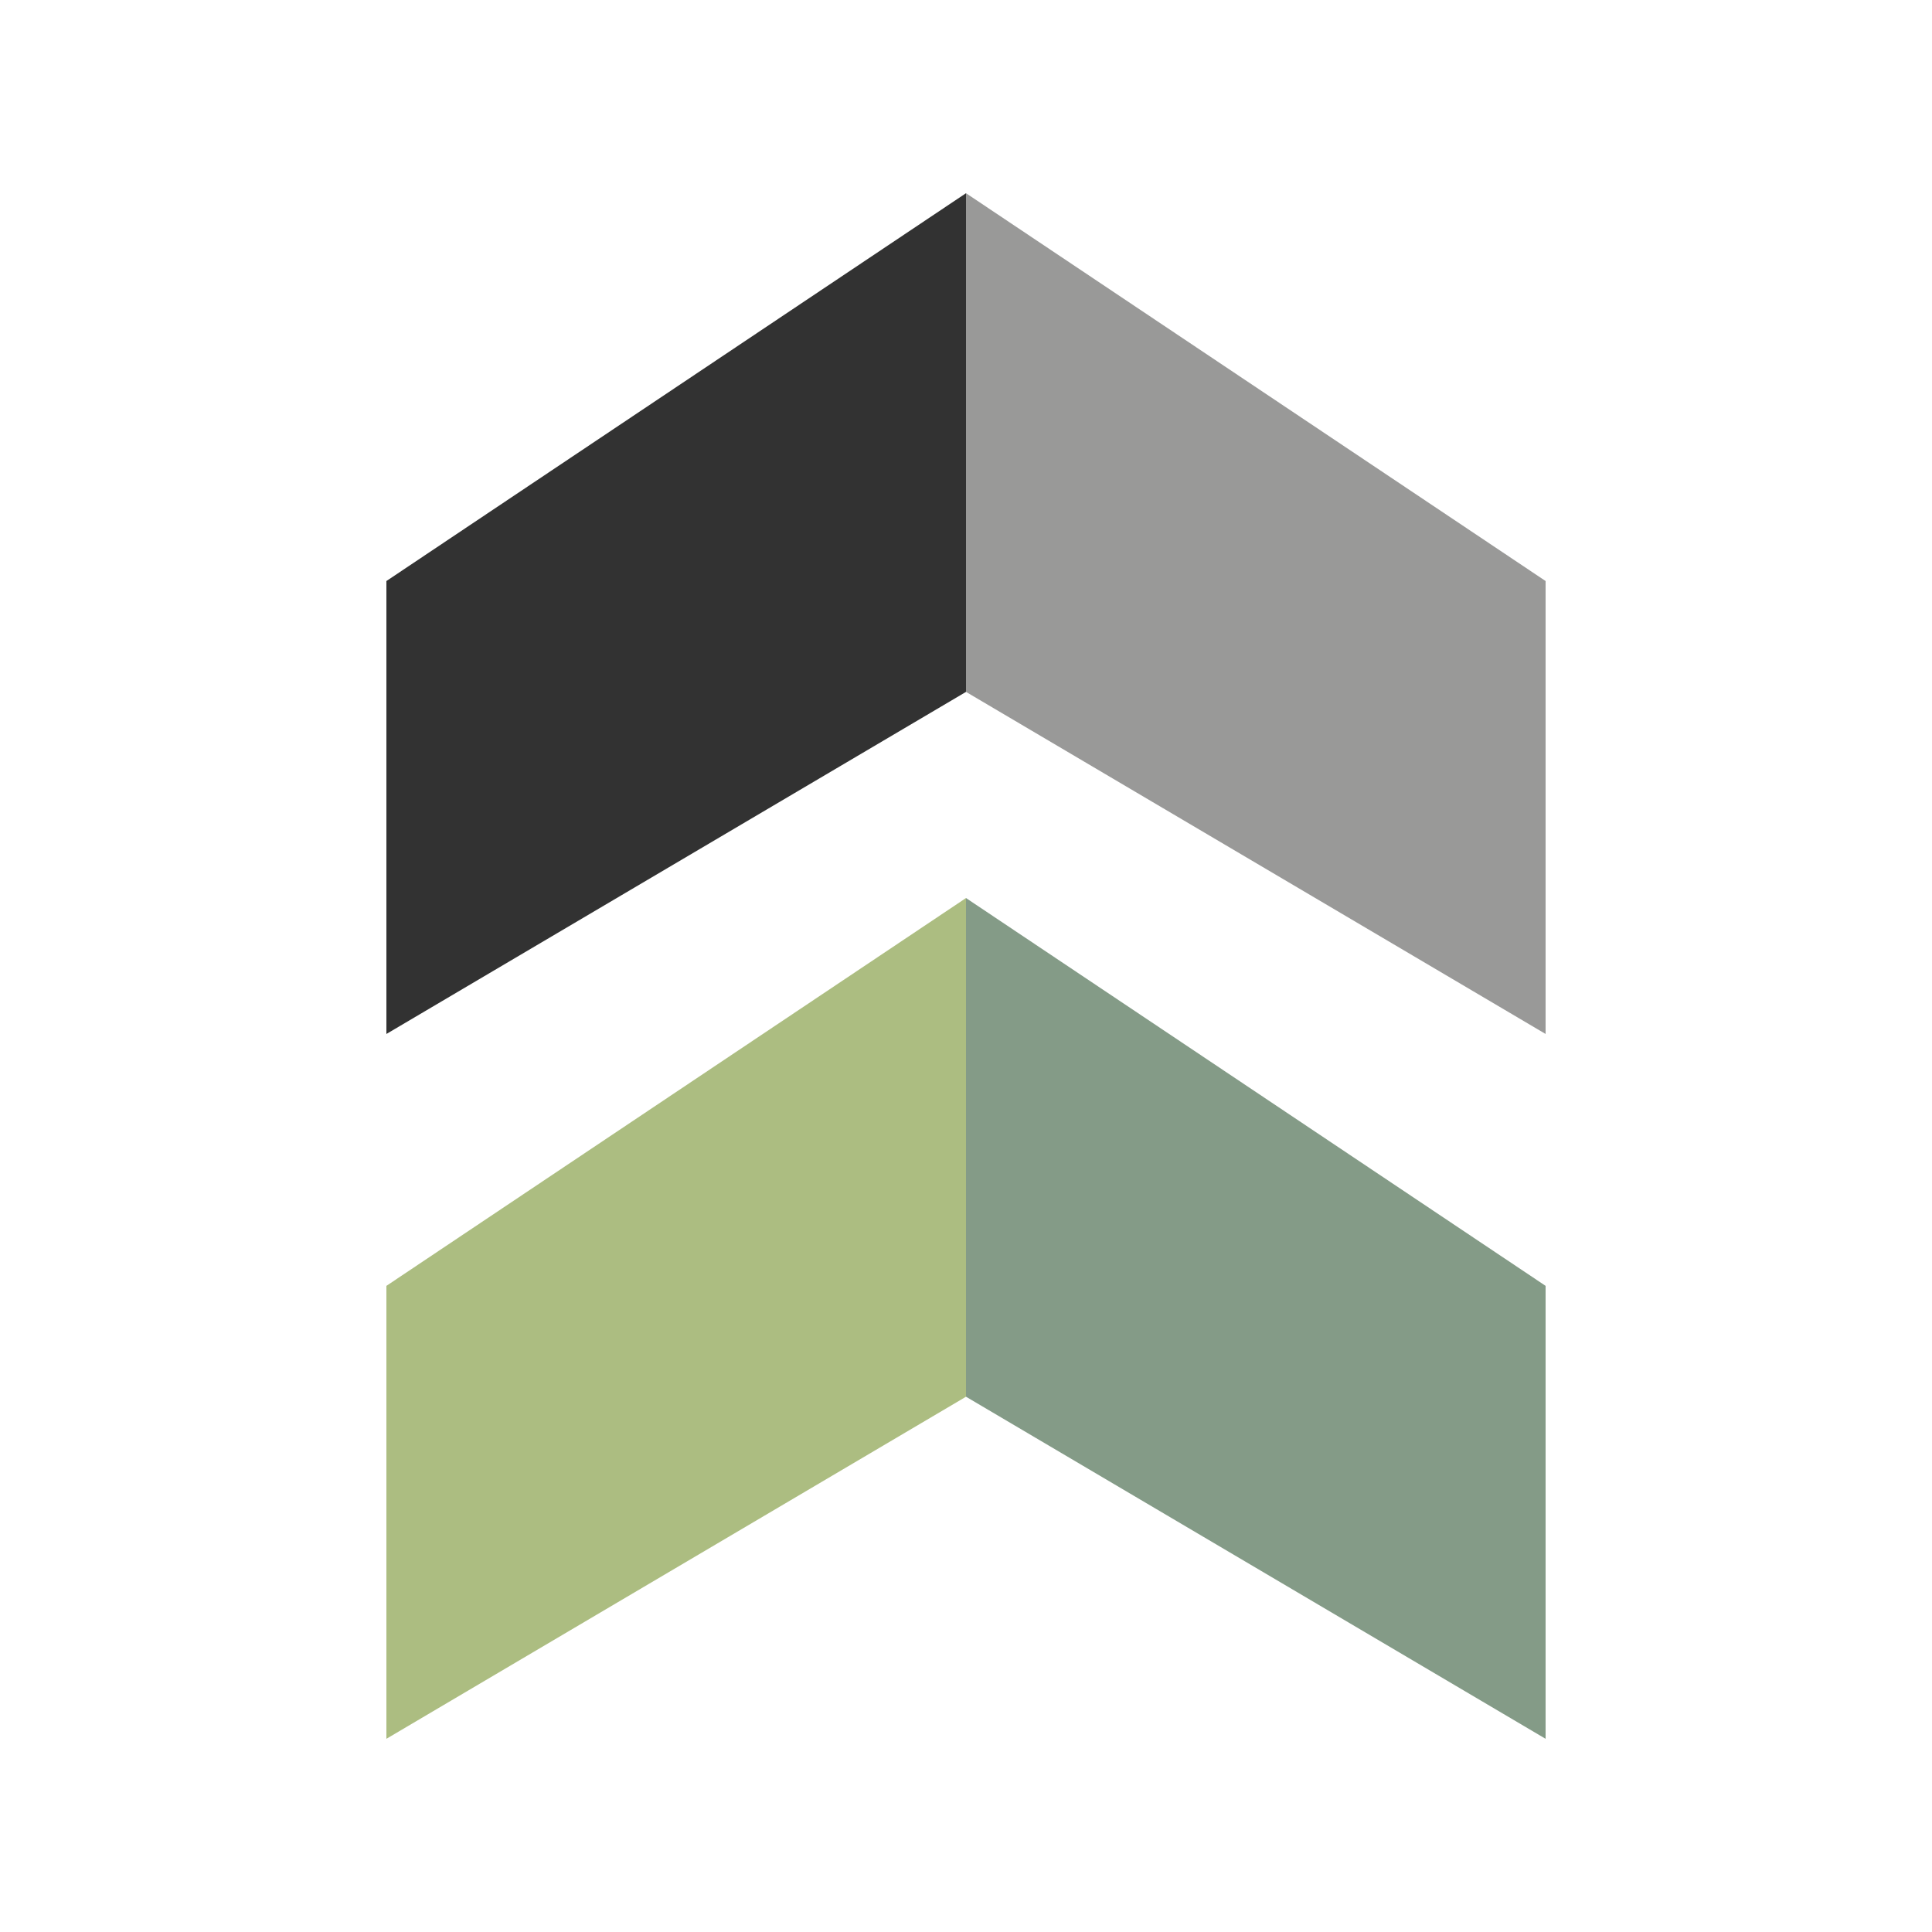<?xml version="1.0"?><svg version="1.1" id="Layer_1" xmlns="http://www.w3.org/2000/svg" x="0" y="0" viewBox="0 0 100 100" xml:space="preserve"><path fill="#acbd81" d="M20 66.556V90l30-17.706V46.482z"/><path fill="#323232" d="M20 30.074v23.444l30-17.706V10z"/><path fill="#849b87" d="M80 66.556L50 46.482v25.812L80 90z"/><path fill="#999998" d="M80 30.074L50 10v25.812l30 17.706z"/></svg>